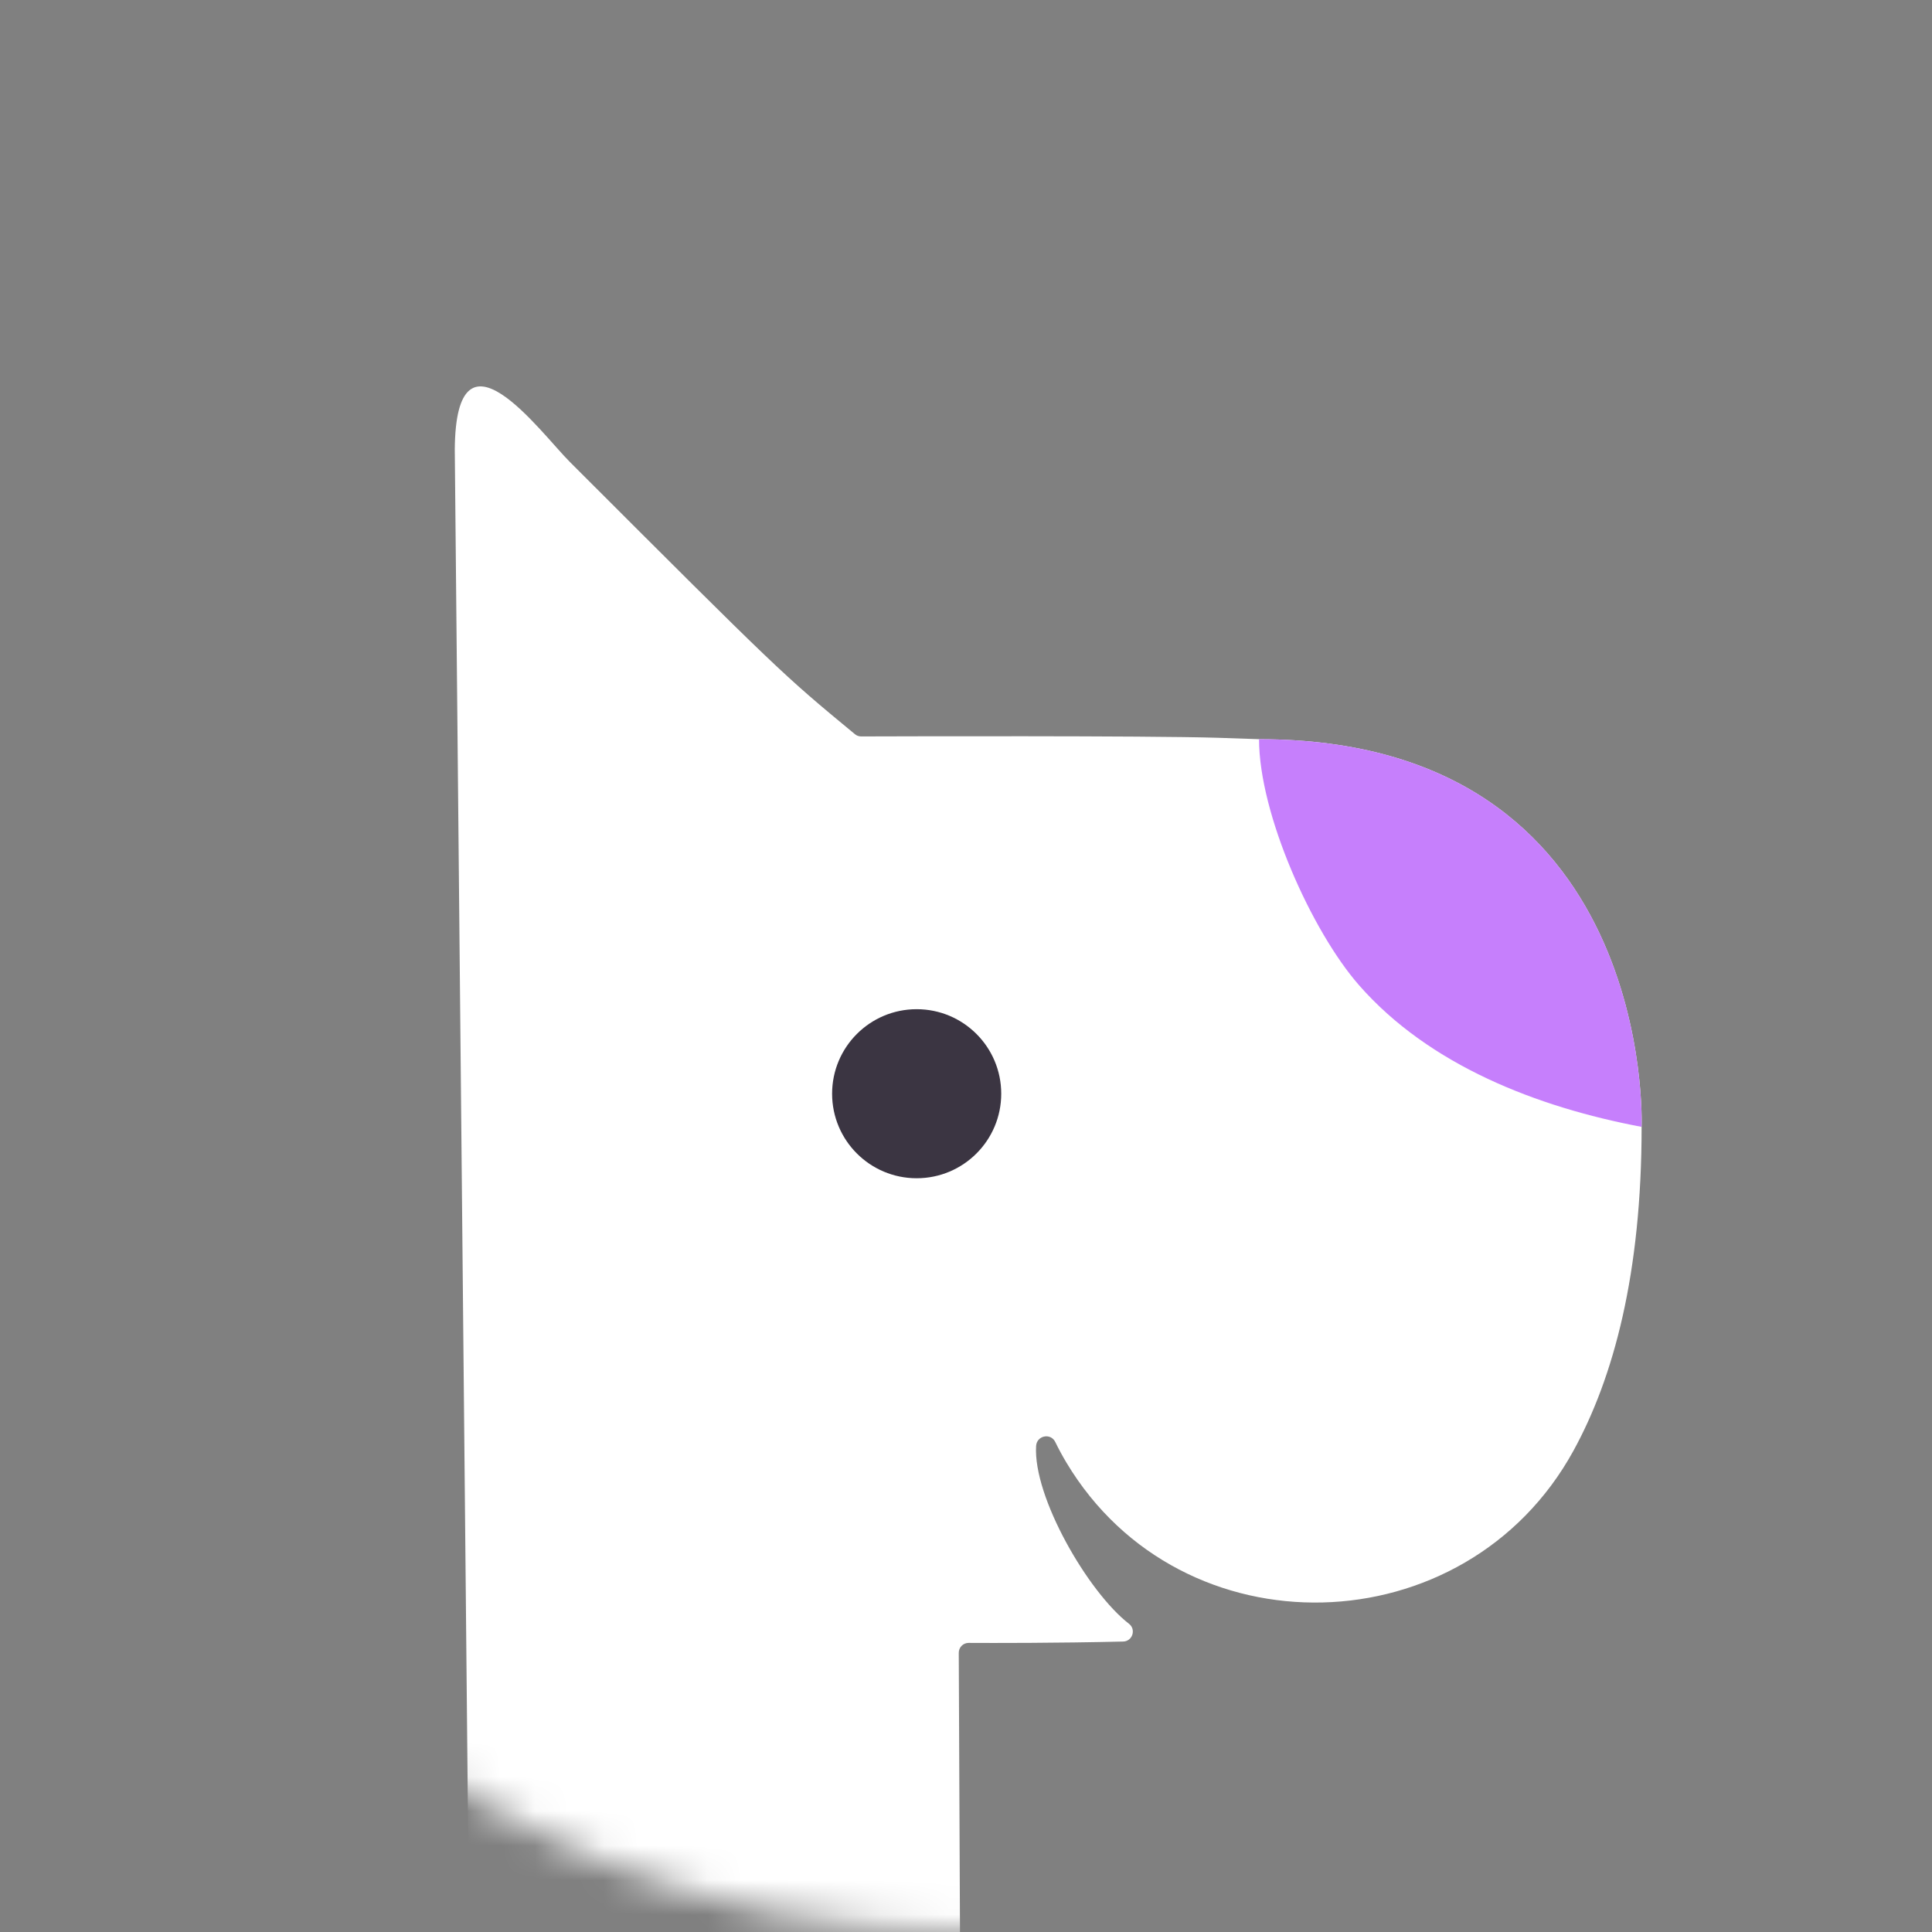 <?xml version="1.0" encoding="UTF-8"?>
<svg width="56px" height="56px" viewBox="0 0 56 56" version="1.1" xmlns="http://www.w3.org/2000/svg" xmlns:xlink="http://www.w3.org/1999/xlink">
    <rect x="0" y="0" width="56" height="56" fill="#808080" stroke="none"/>
    <title>logo</title>
    <defs>
        <circle id="path-1" cx="28" cy="28" r="28"></circle>
    </defs>
    <g id="Page-1" stroke="none" stroke-width="1" fill="none" fill-rule="evenodd">
        <g id="Logo-Clipped">
            <mask id="mask-2" fill="white">
                <use xlink:href="#path-1"></use>
            </mask>
            <g id="path-1"></g>
            <g id="Logo" mask="url(#mask-2)">
                <g transform="translate(7, 11)" id="Group">
                    <g transform="translate(0.84, 0.2)">
                        <path d="M27.458,10.185 C25.384,10.121 18.071,10.143 17.123,10.146 C17.056,10.146 16.993,10.124 16.942,10.082 C14.819,8.329 14.762,8.272 8.674,2.186 C7.817,1.33 5.37,-2.061 5.342,1.831 L5.771,46.384 C5.771,46.384 6.296,47.654 1.339,42.7 C1.281,42.642 1.196,42.62 1.117,42.639 C-0.581,43.06 -0.653,46.755 3.1,47.379 C3.112,47.38 4.12,47.382 6.126,47.383 L21.38,58.517 C21.538,58.516 21.666,58.389 21.67,58.231 C21.7,57.143 21.826,56.489 20.098,55.183 C20.025,55.128 19.981,43.842 19.981,43.751 C19.976,42.845 19.955,37.958 19.95,36.709 C19.949,36.549 20.078,36.419 20.238,36.42 C20.935,36.424 22.786,36.427 24.715,36.381 C24.985,36.374 25.098,36.032 24.884,35.866 C23.703,34.953 22.102,32.196 22.192,30.712 C22.211,30.409 22.615,30.325 22.748,30.598 C22.845,30.798 22.953,30.997 23.071,31.195 C26.408,36.767 34.64,36.546 37.766,30.853 C38.937,28.719 39.743,25.708 39.743,21.463 C39.743,21.463 40.175,10.238 28.672,10.226 C28.289,10.211 27.885,10.198 27.458,10.185 Z" id="Fill-1" fill="#FFFFFF" fill-rule="nonzero"></path>
                        <path d="M28.654,10.226 C28.654,12.396 30.186,15.8 31.555,17.36 C33.591,19.68 36.714,20.891 39.743,21.463 C39.743,21.463 40.176,10.226 28.654,10.226" id="Fill-4" fill="#C67FFC" fill-rule="nonzero"></path>
                        <path d="M18.73,18.052 C17.376,18.052 16.279,19.149 16.279,20.502 C16.279,21.855 17.376,22.952 18.73,22.952 C20.084,22.952 21.181,21.855 21.181,20.502 C21.181,19.149 20.084,18.052 18.73,18.052" id="Fill-7" fill="#3B3542" fill-rule="nonzero"></path>
                    </g>
                </g>
            </g>
        </g>
    </g>
</svg>